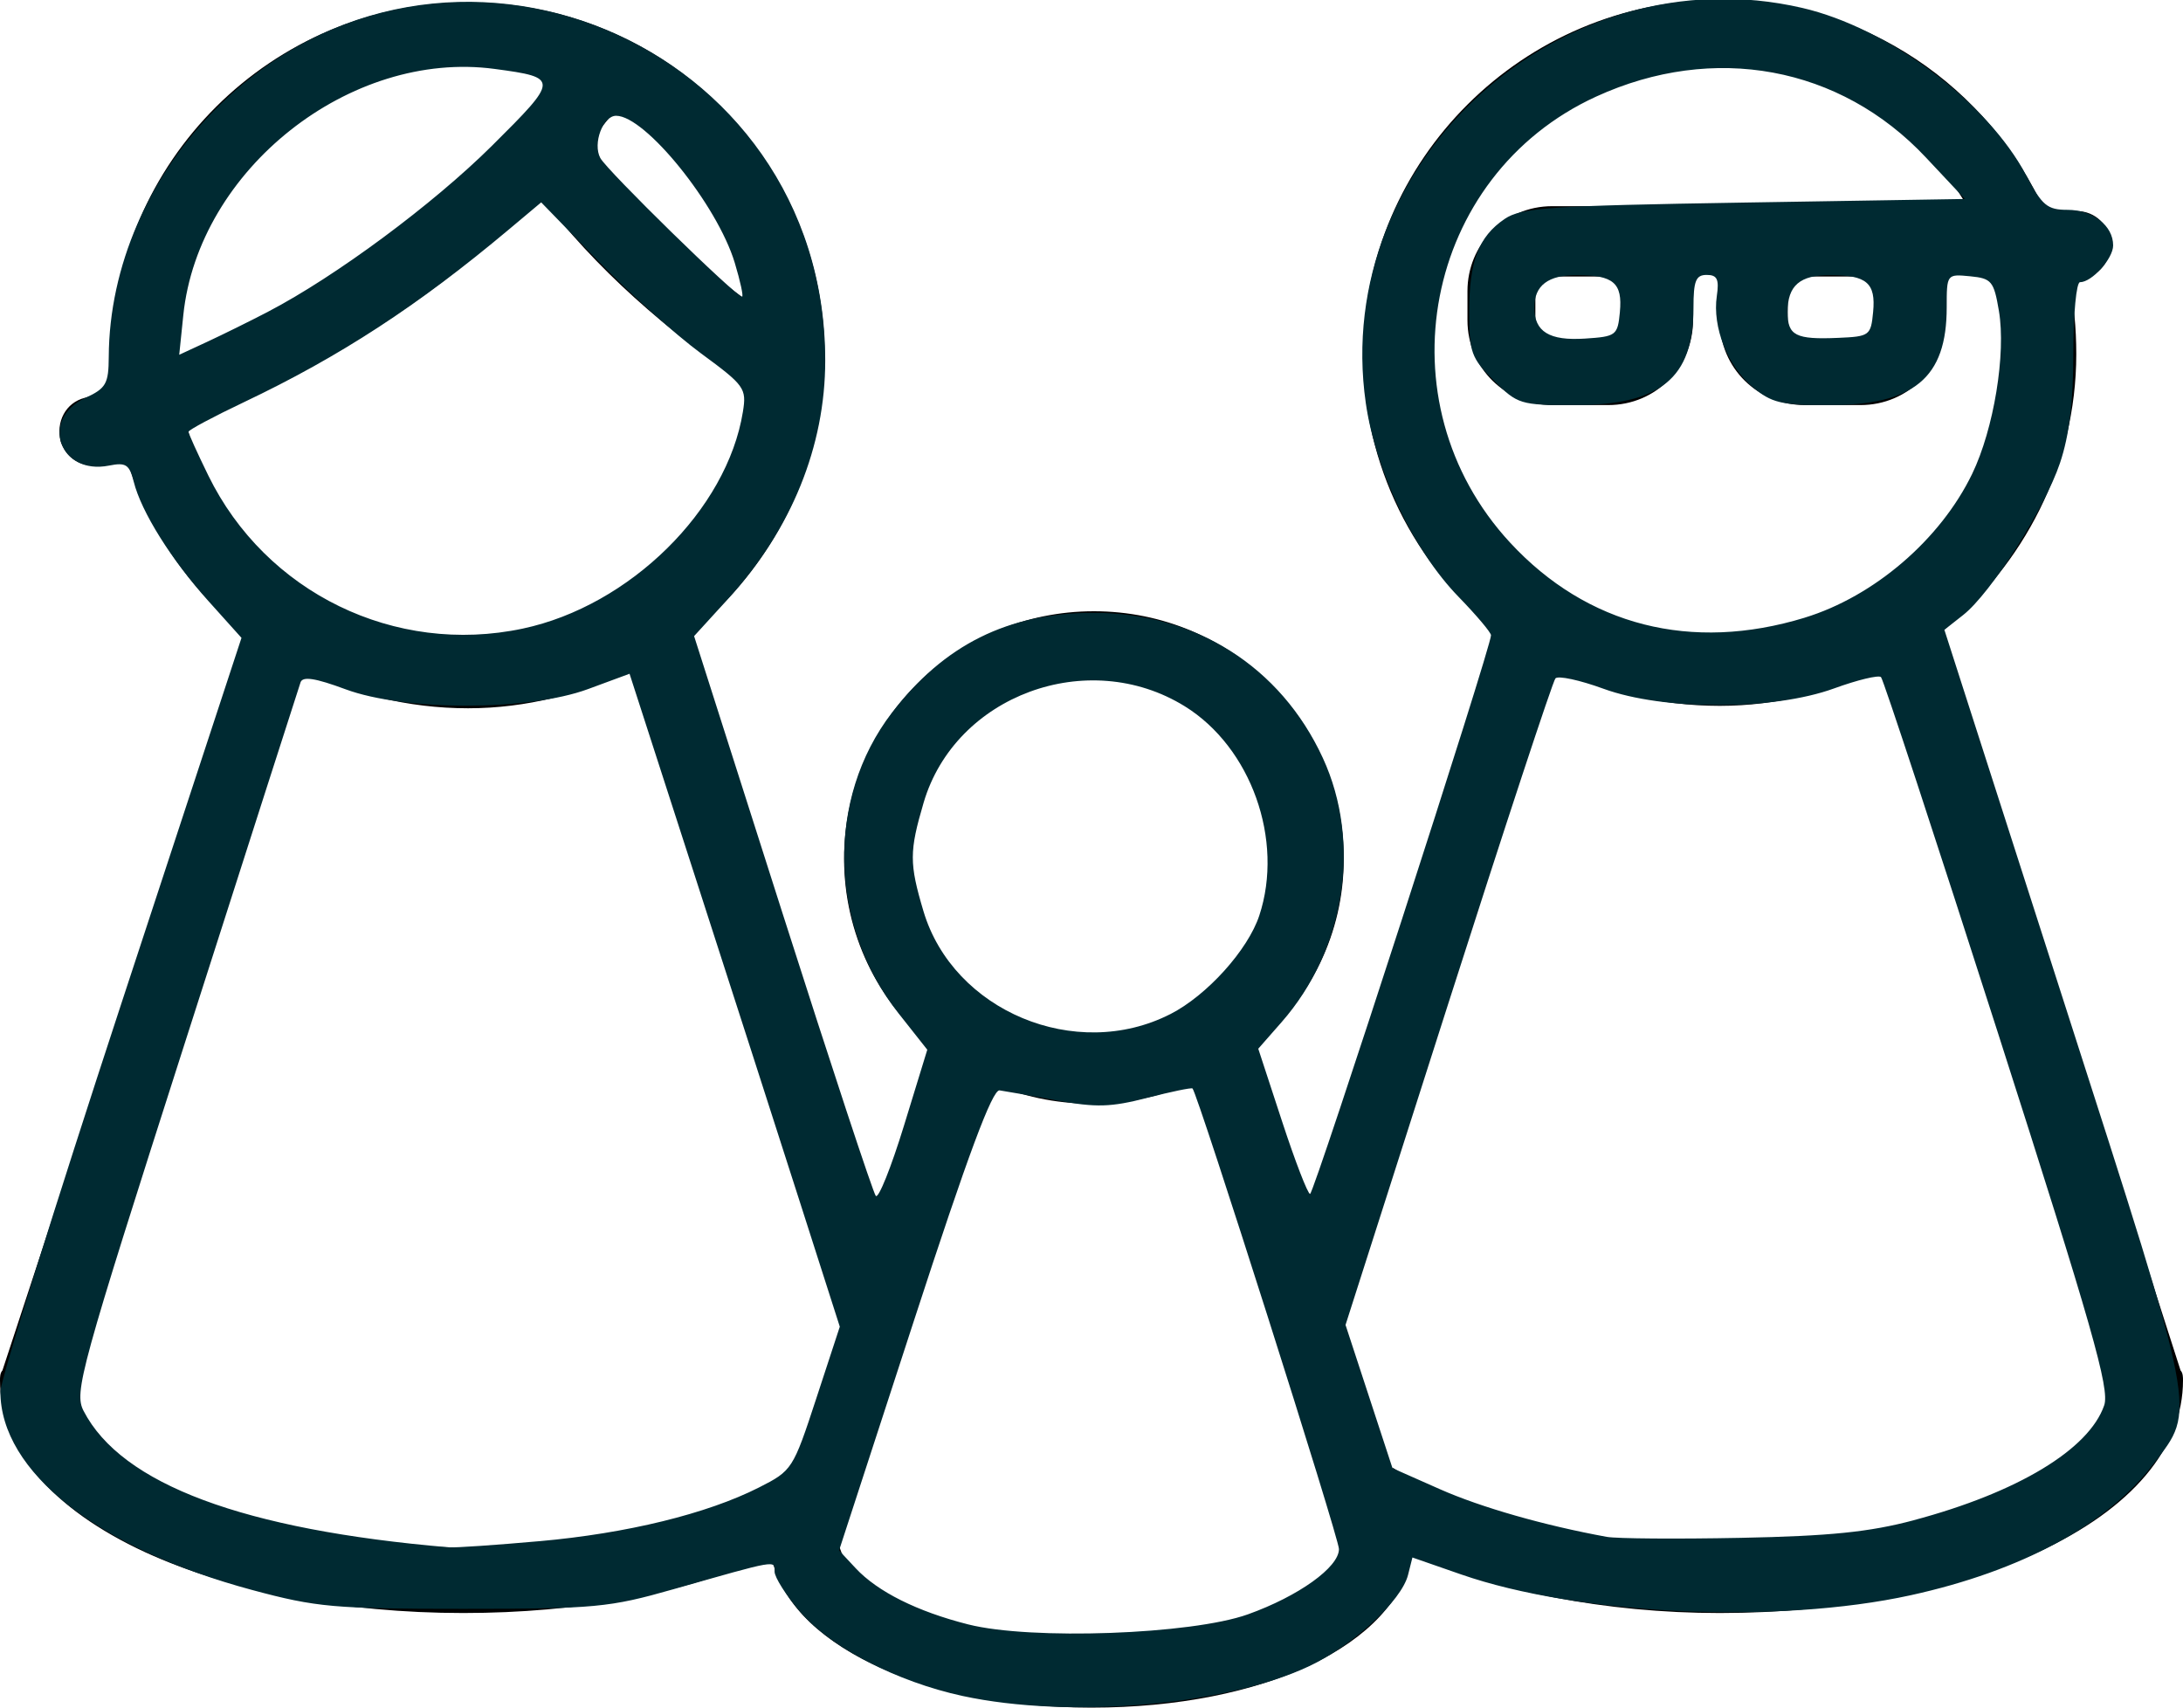 <?xml version="1.0" encoding="UTF-8" standalone="no"?>
<svg
   xmlns:dc="http://purl.org/dc/elements/1.1/"
   xmlns:cc="http://creativecommons.org/ns#"
   xmlns:rdf="http://www.w3.org/1999/02/22-rdf-syntax-ns#"
   xmlns:svg="http://www.w3.org/2000/svg"
   xmlns="http://www.w3.org/2000/svg"
   xmlns:sodipodi="http://sodipodi.sourceforge.net/DTD/sodipodi-0.dtd"
   xmlns:inkscape="http://www.inkscape.org/namespaces/inkscape"
   height="70.4"
   width="90"
   id="svg2"
   xml:space="preserve"
   enable-background="new 0 0 100 100"
   viewBox="0 0 90 70.4"
   y="0px"
   x="0px"
   version="1.1"
   inkscape:version="0.91 r13725"
   sodipodi:docname="pawn-family.svg"><sodipodi:namedview
     pagecolor="#ffffff"
     bordercolor="#666666"
     borderopacity="1"
     objecttolerance="10"
     gridtolerance="10"
     guidetolerance="10"
     inkscape:pageopacity="0"
     inkscape:pageshadow="2"
     inkscape:window-width="1039"
     inkscape:window-height="827"
     id="namedview4210"
     showgrid="false"
     inkscape:zoom="3.3522727"
     inkscape:cx="48.728814"
     inkscape:cy="23.267798"
     inkscape:window-x="0"
     inkscape:window-y="0"
     inkscape:window-maximized="0"
     inkscape:current-layer="svg2" /><defs
     id="defs58" /><g
     transform="translate(-5,-14.8)"
     style="display:none"
     id="g4"
     display="none"><path
       style="display:inline"
       id="path6"
       d="M 70.6,75.1 60,42.1 C 63.6,39.2 65.9,34.8 65.9,29.8 65.9,21.1 58.8,14 50,14 c -8.7,0 -15.9,7.1 -15.9,15.8 0,5 2.3,9.4 5.9,12.3 l -10.6,33 c 0,0.2 -0.1,0.3 -0.1,0.5 0,3 2.3,5.7 6.5,7.7 3.8,1.7 8.9,2.7 14.2,2.7 5.3,0 10.4,-1 14.2,-2.7 4.2,-1.9 6.5,-4.7 6.5,-7.7 -0.1,-0.2 -0.1,-0.4 -0.1,-0.5 z M 37.2,29.8 c 0,-7 5.7,-12.7 12.8,-12.7 7.1,0 12.8,5.7 12.8,12.7 0,7 -5.7,12.7 -12.8,12.7 -7.1,0 -12.8,-5.7 -12.8,-12.7 z M 50,82.9 C 39.8,82.9 32.7,79.2 32.4,75.7 L 42.7,43.8 c 2.2,1.1 4.7,1.8 7.3,1.8 2.6,0 5.1,-0.6 7.3,-1.8 l 10.3,31.9 c -0.3,3.5 -7.4,7.2 -17.6,7.2 z"
       display="inline" /></g><g
     transform="translate(-5,-14.8)"
     style="display:none"
     id="g8"
     display="none"><path
       style="display:inline"
       id="path10"
       d="M 70.6,75.1 60,42.1 c 3.6,-2.9 5.9,-7.3 5.9,-12.3 0,-1.2 -0.1,-2.3 -0.4,-3.4 l 0.4,0 c 0.8,0 1.5,-0.7 1.5,-1.5 0,-0.8 -0.7,-1.5 -1.5,-1.5 l -1.4,0 C 62,17.9 56.5,14 50,14 c -8.7,0 -15.9,7.1 -15.9,15.8 0,5 2.3,9.4 5.9,12.3 l -10.6,33 c 0,0.2 -0.1,0.3 -0.1,0.5 0,3 2.3,5.7 6.5,7.7 3.8,1.7 8.9,2.7 14.2,2.7 5.3,0 10.4,-1 14.2,-2.7 4.2,-1.9 6.5,-4.7 6.5,-7.7 -0.1,-0.2 -0.1,-0.4 -0.1,-0.5 z m -13.5,-47.9 0,1.2 c 0,0.4 -0.4,0.8 -0.8,0.8 l -2.4,0 c -0.4,0 -0.8,-0.4 -0.8,-0.8 l 0,-1.2 c 0,-0.4 0.4,-0.8 0.8,-0.8 l 2.4,0 c 0.4,0.1 0.8,0.4 0.8,0.8 z m -11.3,0 0,1.2 c 0,0.4 -0.4,0.8 -0.8,0.8 l -2.4,0 c -0.4,0 -0.8,-0.4 -0.8,-0.8 l 0,-1.2 c 0,-0.4 0.4,-0.8 0.8,-0.8 l 2.1,0 0.3,0 c 0.4,0.1 0.8,0.4 0.8,0.8 z m -8.6,2.6 c 0,-7 5.7,-12.7 12.8,-12.7 4.7,0 8.8,2.5 11,6.3 l -4.8,0 -2.4,0 -8.8,0 -0.3,0 -2.1,0 c -2.1,0 -3.8,1.7 -3.8,3.8 l 0,1.2 c 0,2.1 1.7,3.8 3.8,3.8 l 2.4,0 c 2.1,0 3.8,-1.7 3.8,-3.8 l 0,-1.2 c 0,-0.3 0,-0.5 -0.1,-0.8 l 1.4,0 c 0,0.3 -0.1,0.6 -0.1,0.8 l 0,1.2 c 0,2.1 1.7,3.8 3.8,3.8 l 2.4,0 c 2.1,0 3.8,-1.7 3.8,-3.8 l 0,-1.2 c 0,-0.3 0,-0.5 -0.1,-0.8 l 2.3,0 c 0.3,1.1 0.5,2.2 0.5,3.4 0,7 -5.7,12.7 -12.8,12.7 -7,0 -12.7,-5.7 -12.7,-12.7 z M 50,82.9 C 39.8,82.9 32.7,79.2 32.4,75.7 L 42.7,43.8 c 2.2,1.1 4.7,1.8 7.3,1.8 2.6,0 5.1,-0.6 7.3,-1.8 l 10.3,31.9 c -0.3,3.5 -7.4,7.2 -17.6,7.2 z"
       display="inline" /></g><g
     transform="translate(-5,-14.8)"
     style="display:none"
     id="g12"
     display="none"><path
       style="display:inline"
       id="path14"
       d="M 70.6,75.1 60,42.1 C 63.6,39.2 65.9,34.8 65.9,29.8 65.9,21.1 58.8,14 50,14 c -8.7,0 -15.9,7.1 -15.9,15.8 0,0.5 0,0.9 0.1,1.3 -0.4,0.1 -0.8,0.3 -1.3,0.4 -0.8,0.2 -1.3,1.1 -1,1.9 0.2,0.7 0.8,1.1 1.5,1.1 0.1,0 0.3,0 0.4,-0.1 0.3,-0.1 0.6,-0.2 1,-0.3 0.9,3.1 2.8,5.9 5.3,7.9 L 29.5,75 c 0,0.2 -0.1,0.3 -0.1,0.5 0,3 2.3,5.7 6.5,7.7 3.7,1.8 8.8,2.8 14.1,2.8 5.3,0 10.4,-1 14.2,-2.7 4.2,-1.9 6.5,-4.7 6.5,-7.7 -0.1,-0.2 -0.1,-0.4 -0.1,-0.5 z m -8,-47.6 c -2.8,-2.1 -5.2,-4.4 -7.1,-6.9 0.4,-0.5 0.8,-1 1.2,-1.6 3.1,1.9 5.2,4.9 5.9,8.5 z m -25.4,2.3 c 0,-7 5.7,-12.7 12.8,-12.7 1.4,0 2.7,0.2 3.9,0.6 -2.7,3.6 -6.7,6.9 -11.7,9.8 -1.7,1 -3.3,1.8 -5,2.5 0,-0.1 0,-0.1 0,-0.2 z m 0.4,3.3 c 2.1,-0.8 4.1,-1.8 6.1,-3 3.8,-2.2 7,-4.6 9.7,-7.3 2.4,3.1 5.6,6 9.3,8.4 -0.7,6.4 -6.2,11.3 -12.7,11.3 -5.9,0 -10.9,-4 -12.4,-9.4 z M 50,82.9 C 39.8,82.9 32.7,79.2 32.4,75.7 L 42.7,43.8 c 2.2,1.1 4.7,1.8 7.3,1.8 2.6,0 5.1,-0.6 7.3,-1.8 l 10.3,31.9 c -0.3,3.5 -7.4,7.2 -17.6,7.2 z"
       display="inline" /></g><g
     transform="translate(-5,-14.8)"
     style="display:none"
     id="g16"
     display="none"><path
       style="display:inline"
       id="path18"
       d="m 91.4,70.4 -7,-21.7 c 2.4,-2 3.9,-5 3.9,-8.4 0,-6.1 -5,-11 -11.1,-11 -6.1,0 -11.1,4.9 -11.1,11 0,3.3 1.5,6.3 3.9,8.4 L 66,60.9 59.9,42.1 C 63.5,39.2 65.8,34.8 65.8,29.8 65.9,21.1 58.8,14 50,14 c -8.7,0 -15.9,7.1 -15.9,15.8 0,5 2.3,9.4 5.9,12.3 L 34,60.9 30.1,48.7 c 2.4,-2 3.9,-5 3.9,-8.4 0,-6.1 -5,-11 -11.1,-11 -6.1,0 -11.1,4.9 -11.1,11 0,3.3 1.5,6.3 3.9,8.4 l -7,21.7 c 0,0.2 -0.1,0.3 -0.1,0.5 0,4.3 6.1,7.5 14.3,7.5 2.4,0 4.8,-0.3 6.8,-0.9 0.8,2.2 2.9,4.2 6.2,5.8 3.7,1.7 8.8,2.7 14.1,2.7 5.3,0 10.4,-1 14.2,-2.7 3.3,-1.5 5.4,-3.5 6.2,-5.8 2.1,0.6 4.4,0.9 6.8,0.9 8.1,0 14.3,-3.2 14.3,-7.5 -0.1,-0.2 -0.1,-0.4 -0.1,-0.5 z m -22.3,-30 c 0,-4.4 3.6,-8 8,-8 4.4,0 8,3.6 8,8 0,4.4 -3.6,8 -8,8 -4.4,0 -8,-3.6 -8,-8 z M 37.2,29.8 c 0,-7 5.7,-12.7 12.8,-12.7 7.1,0 12.8,5.7 12.8,12.7 0,7 -5.7,12.7 -12.8,12.7 -7.1,0 -12.8,-5.7 -12.8,-12.7 z M 14.8,40.4 c 0,-4.4 3.6,-8 8,-8 4.4,0 8,3.6 8,8 0,4.4 -3.6,8 -8,8 -4.4,-0.1 -8,-3.6 -8,-8 z M 11.6,71 18.2,50.4 c 1.4,0.6 2.9,1 4.6,1 1.6,0 3.2,-0.4 4.5,-1 l 5,15.5 -2.7,8.3 c -2,0.7 -4.4,1 -6.9,1 C 16.1,75.3 11.9,72.9 11.6,71 Z M 50,82.9 C 39.8,82.9 32.7,79.2 32.4,75.7 L 42.7,43.8 c 2.2,1.1 4.7,1.8 7.3,1.8 2.6,0 5.1,-0.6 7.3,-1.8 l 10.3,31.9 c -0.3,3.5 -7.4,7.2 -17.6,7.2 z m 27.2,-7.6 c -2.5,0 -4.9,-0.4 -6.9,-1 l -2.7,-8.3 5,-15.5 c 1.4,0.6 2.9,1 4.6,1 1.6,0 3.2,-0.4 4.5,-1 L 88.4,71 c -0.3,1.9 -4.5,4.3 -11.2,4.3 z"
       display="inline" /></g><g
     transform="translate(-5,-14.8)"
     style="display:none"
     id="g20"
     display="none"><path
       style="display:inline"
       id="path22"
       d="m 82.6,58.2 0.8,0 c 0.7,0 1.2,-0.5 1.2,-1.2 l 0,-4.1 c 0,-0.7 -0.5,-1.2 -1.2,-1.2 l -0.8,0 c -0.1,0 -0.3,0 -0.4,0.1 -0.4,-3.1 -3.1,-5.5 -6.4,-5.5 -1.8,0 -3.4,0.7 -4.6,1.9 l -0.8,-2.3 c 2.4,-2 3.9,-5 3.9,-8.4 0,-6.1 -5,-11 -11.1,-11 -6.1,0 -11.1,4.9 -11.1,11 0,3.3 1.5,6.3 3.9,8.4 L 52.1,58 46,39.2 c 3.6,-2.9 5.9,-7.3 5.9,-12.3 0,-8.7 -7.1,-15.8 -15.9,-15.8 -8.7,0 -15.9,7.1 -15.9,15.8 0,5 2.3,9.4 5.9,12.3 l -10.6,33 c 0,0.2 -0.1,0.3 -0.1,0.5 0,3 2.3,5.7 6.5,7.7 1.4,0.7 3,1.2 4.7,1.6 l 0,5.5 c 0,0.8 0.7,1.5 1.5,1.5 0.8,0 1.5,-0.7 1.5,-1.5 l 0,-4.8 c 2,0.3 4.2,0.5 6.4,0.5 5.3,0 10.4,-1 14.2,-2.7 3.3,-1.5 5.4,-3.5 6.2,-5.8 2.1,0.6 4.4,0.9 6.8,0.9 1.3,0 2.5,-0.1 3.7,-0.2 l 0,0.1 c 0,0.7 0.5,1.2 1.2,1.2 l 1,0 c 0.1,0 0.3,0 0.4,-0.1 0.4,3.1 3.1,5.5 6.4,5.5 3.2,0 5.9,-2.4 6.4,-5.5 0.1,0 0.3,0.1 0.4,0.1 l 0.8,0 c 0.7,0 1.2,-0.5 1.2,-1.2 l 0,-4.1 c 0,-0.7 -0.5,-1.2 -1.2,-1.2 l -0.8,0 c -0.1,0 -0.2,0 -0.3,0.1 l 0,-12.1 c 0,0 0.1,0 0.3,0 z m -10.2,-1.7 6.8,0 0,15.1 -6.8,0 0,-15.1 z m 3.4,-7.2 c 1.9,0 3.4,1.5 3.4,3.4 l 0,0.7 -6.8,0 0,-0.7 c 0,-1.9 1.5,-3.4 3.4,-3.4 z M 55.2,37.4 c 0,-4.4 3.6,-8 8,-8 4.4,0 8,3.6 8,8 0,4.4 -3.6,8 -8,8 -4.4,0 -8,-3.6 -8,-8 z m -32,-10.5 c 0,-7 5.7,-12.7 12.8,-12.7 7.1,0 12.8,5.7 12.8,12.7 0,7 -5.7,12.7 -12.8,12.7 -7,0 -12.8,-5.7 -12.8,-12.7 z M 36,80 c -2.3,0 -4.4,-0.2 -6.4,-0.5 l 0,-17.9 c 0,-2.9 2.4,-5.2 5.2,-5.2 2.9,0 5.2,2.4 5.2,5.2 0,0.8 0.7,1.5 1.5,1.5 0.8,0 1.5,-0.7 1.5,-1.5 0,-4.6 -3.7,-8.3 -8.3,-8.3 -4.6,0 -8.3,3.7 -8.3,8.3 l 0,17.2 C 21.5,77.4 18.5,75.1 18.3,72.9 L 28.6,41 c 2.2,1.1 4.7,1.8 7.3,1.8 2.6,0 5.1,-0.6 7.3,-1.8 l 7.2,22.3 c 0,0.2 0.1,0.3 0.2,0.5 l 2.9,9.1 C 53.3,76.2 46.2,80 36,80 Z M 68.1,69.9 c -0.7,0 -1.2,0.5 -1.2,1.2 l 0,1 c -0.1,0 -0.2,0 -0.3,0 -1.1,0.2 -2.2,0.2 -3.4,0.2 -2.5,0 -4.9,-0.4 -6.9,-1 l -2.6,-8.3 5,-15.5 c 1.4,0.6 2.9,1 4.6,1 1.6,0 3.2,-0.4 4.5,-1 l 1.4,4.2 c -0.1,0 -0.1,0 -0.2,0 l -0.8,0 c -0.7,0 -1.2,0.5 -1.2,1.2 l 0,4.1 c 0,0.7 0.5,1.2 1.2,1.2 l 0.8,0 c 0.1,0 0.2,0 0.3,-0.1 l 0,11.8 c -0.1,0 -0.2,-0.1 -0.3,-0.1 l -0.9,0 z m 7.7,8.9 c -1.9,0 -3.4,-1.5 -3.4,-3.4 l 0,-0.7 6.8,0 0,0.7 c 0,1.9 -1.6,3.4 -3.4,3.4 z"
       display="inline" /></g><g
     transform="translate(-5,-14.8)"
     style="display:none"
     id="g24"
     display="none"><g
       style="display:inline"
       id="g26"
       display="inline"><path
         id="path28"
         d="m 71.5,44 -6.1,-3.5 c 0,-1 -0.6,-1.8 -1.3,-2.3 l 0,-9.2 c 0,-0.8 -0.7,-1.5 -1.5,-1.5 -0.8,0 -1.5,0.7 -1.5,1.5 l 0,9.2 c -0.8,0.5 -1.3,1.4 -1.3,2.4 0,1.6 1.3,2.9 2.9,2.9 0.5,0 0.9,-0.1 1.3,-0.3 l 6.1,3.5 c 0.2,0.1 0.5,0.2 0.8,0.2 0.5,0 1,-0.3 1.3,-0.8 0.3,-0.7 0.1,-1.6 -0.7,-2.1 z" /><path
         id="path30"
         d="m 62.6,21.9 c -3,0 -5.9,0.7 -8.5,2 C 51.7,18.1 46,14 39.3,14 c -8.7,0 -15.9,7.1 -15.9,15.8 0,5 2.3,9.4 5.9,12.3 l -10.6,33 c 0,0.2 -0.1,0.3 -0.1,0.5 0,3 2.3,5.7 6.5,7.7 C 29,85 34,86 39.3,86 c 5.3,0 10.4,-1 14.2,-2.7 4.2,-1.9 6.5,-4.7 6.5,-7.7 0,-0.2 0,-0.3 -0.1,-0.5 L 54.2,57.4 c 2.6,1.3 5.4,2 8.3,2 C 72.8,59.4 81.2,51 81.2,40.7 81.3,30.3 72.9,21.9 62.6,21.9 Z m -36.1,7.9 c 0,-7 5.7,-12.7 12.8,-12.7 5.9,0 10.8,4 12.3,9.3 0,0.1 0,0.2 0.1,0.3 0.2,1 0.4,2 0.4,3.1 0,7 -5.7,12.7 -12.8,12.7 -7,0 -12.8,-5.7 -12.8,-12.7 z M 39.3,82.9 C 29.1,82.9 22,79.2 21.7,75.7 L 32,43.8 c 2.2,1.1 4.7,1.8 7.3,1.8 2.6,0 5.1,-0.6 7.3,-1.8 l 3.3,10.3 c 0,0.1 0,0.2 0.1,0.3 l 6.9,21.4 c -0.3,3.4 -7.4,7.1 -17.6,7.1 z M 62.6,56.3 c -3.6,0 -7,-1.2 -9.8,-3.4 L 49.3,42.1 c 3.6,-2.9 5.9,-7.3 5.9,-12.3 0,-1 -0.1,-2 -0.3,-2.9 2.3,-1.3 4.9,-2 7.6,-2 8.6,0 15.7,7 15.7,15.7 0,8.7 -7,15.7 -15.6,15.7 z" /></g></g><g
     transform="translate(-5,-14.8)"
     style="display:none"
     id="g32"
     display="none"><path
       style="display:inline"
       id="path34"
       d="M 70.6,78.2 59.9,45 c 3.6,-2.9 5.9,-7.3 5.9,-12.3 0,-2.4 -0.6,-4.8 -1.6,-6.9 0,-0.1 0.1,-0.3 0.1,-0.4 l 0,-12.8 C 64.3,12 64,11.5 63.5,11.2 63,10.9 62.4,11 61.9,11.3 c -0.4,0.3 -1.8,0.9 -2.6,1.3 -0.6,0.2 -0.9,0.8 -0.9,1.4 0,2.3 -0.9,3.9 -2.2,3.9 -1.5,0 -2.2,-0.8 -2.2,-2.5 0,-0.4 -0.2,-0.8 -0.5,-1.1 -0.3,-0.3 -0.7,-0.4 -1.1,-0.4 -1.5,0.1 -3,0.1 -4.6,0 -0.4,0 -0.8,0.1 -1.1,0.4 -0.3,0.3 -0.5,0.7 -0.5,1.1 0,1.8 -0.7,2.5 -2.2,2.5 -1.3,0 -2.2,-1.7 -2.2,-3.9 0,-0.6 -0.4,-1.2 -0.9,-1.4 -0.8,-0.4 -2.2,-1 -2.6,-1.3 -0.5,-0.3 -1.1,-0.4 -1.6,-0.1 -0.5,0.3 -0.8,0.8 -0.8,1.4 l 0,12.8 c 0,0.2 0,0.3 0.1,0.5 -1,2.1 -1.6,4.5 -1.6,6.8 0,5 2.3,9.4 5.9,12.3 L 29.4,78.2 c -0.1,3.1 2.2,5.9 6.5,7.9 3.8,1.8 8.8,2.7 14.2,2.7 5.3,0 10.4,-1 14.2,-2.7 4.2,-1.9 6.5,-4.8 6.3,-7.9 z M 38.7,15.9 c 0.2,1.2 0.6,2.2 1.2,3.1 1,1.3 2.4,2.1 3.9,2.1 2.7,0 4.6,-1.5 5.1,-4 0.7,0 1.3,0 2,0 0.5,2.5 2.4,4 5.1,4 1.5,0 2.9,-0.7 3.9,-2.1 0.6,-0.9 1,-1.9 1.2,-3.1 l 0,8.7 c -2.9,1.8 -7.7,2.6 -11.3,2.6 -4.9,0 -9,-1.2 -11.3,-2.6 l 0,-8.7 z m -1.5,16.9 c 0,-1.7 0.3,-3.4 1,-4.9 2.6,1.3 6.7,2.5 11.8,2.5 5.1,0 9.2,-1.2 11.8,-2.5 0.7,1.6 1,3.2 1,4.9 0,7 -5.7,12.7 -12.8,12.7 -7.1,0 -12.8,-5.7 -12.8,-12.7 z M 50,85.8 C 39.9,85.8 32.7,82.1 32.4,78.6 L 42.7,46.7 c 2.2,1.1 4.7,1.8 7.3,1.8 2.6,0 5.1,-0.6 7.3,-1.8 l 10.3,31.9 c -0.3,3.5 -7.5,7.2 -17.6,7.2 z"
       display="inline" /></g><g
     transform="translate(-5,-14.8)"
     style="display:none"
     id="g36"
     display="none"><path
       style="display:inline"
       id="path38"
       d="M 70.6,72.1 60,39.1 C 63.6,36.2 65.9,31.8 65.9,26.8 65.9,18.1 58.8,11 50,11 c -8.7,0 -15.9,7.1 -15.9,15.8 0,5 2.3,9.4 5.9,12.3 l -10.6,33 c 0,0.2 -0.1,0.3 -0.1,0.5 0,3 2.3,5.7 6.5,7.7 1.4,0.7 3,1.2 4.7,1.6 l 0,5.5 c 0,0.8 0.7,1.5 1.5,1.5 0.8,0 1.5,-0.7 1.5,-1.5 l 0,-4.8 c 2,0.3 4.2,0.5 6.4,0.5 5.3,0 10.4,-1 14.2,-2.7 4.2,-1.9 6.5,-4.7 6.5,-7.7 0,-0.3 0,-0.4 0,-0.6 z M 37.2,26.9 c 0,-7 5.7,-12.7 12.8,-12.7 7.1,0 12.8,5.7 12.8,12.7 0,7 -5.7,12.7 -12.8,12.7 -7.1,0 -12.8,-5.7 -12.8,-12.7 z M 50,80 c -2.3,0 -4.4,-0.2 -6.4,-0.5 l 0,-17.9 c 0,-2.9 2.4,-5.2 5.2,-5.2 2.9,0 5.2,2.4 5.2,5.2 0,0.8 0.7,1.5 1.5,1.5 0.8,0 1.5,-0.7 1.5,-1.5 0,-4.6 -3.7,-8.3 -8.3,-8.3 -4.6,0 -8.3,3.7 -8.3,8.3 l 0,17.2 C 35.5,77.4 32.5,75.1 32.3,72.9 L 42.6,41 c 2.2,1.1 4.7,1.8 7.3,1.8 2.6,0 5.1,-0.6 7.3,-1.8 L 67.5,72.9 C 67.3,76.2 60.2,80 50,80 Z"
       display="inline" /></g><g
     transform="translate(-5,-14.8)"
     style="display:none"
     id="g40"
     display="none"><path
       style="display:inline"
       id="path42"
       d="m 65.7,54.1 0.8,0 c 0.7,0 1.2,-0.5 1.2,-1.2 l 0,-4.1 c 0,-0.7 -0.5,-1.2 -1.2,-1.2 l -0.8,0 c -0.1,0 -0.3,0 -0.4,0.1 -0.4,-3.1 -3.1,-5.5 -6.4,-5.5 -1.8,0 -3.4,0.7 -4.6,1.9 l -0.8,-2.3 c 2.4,-2 3.9,-5 3.9,-8.3 0,-6.1 -5,-11 -11,-11 -6,0 -11,4.9 -11,11 0,3.3 1.5,6.3 3.9,8.3 l -7,21.6 c 0,0.2 -0.1,0.3 -0.1,0.5 0,4.2 6.1,7.4 14.2,7.4 1.3,0 2.5,-0.1 3.7,-0.2 l 0,-0.1 c 0,0.7 0.5,1.2 1.2,1.2 l 0.8,0 c 0.1,0 0.3,0 0.4,-0.1 0.4,3.1 3.1,5.5 6.4,5.5 3.2,0 5.9,-2.4 6.4,-5.5 0.1,0 0.3,0.1 0.4,0.1 l 0.8,0 c 0.7,0 1.2,-0.5 1.2,-1.2 l 0,-4.1 c 0,-0.7 -0.5,-1.2 -1.2,-1.2 l -0.8,0 c -0.1,0 -0.2,0 -0.3,0.1 l 0,-11.8 c 0.1,0 0.2,0.1 0.3,0.1 z m -10.1,-1.8 6.8,0 0,15.1 -6.8,0 0,-15.1 z M 59,45.2 c 1.9,0 3.4,1.5 3.4,3.4 l 0,0.7 -6.8,0 0,-0.7 c 0,-1.9 1.5,-3.4 3.4,-3.4 z M 38.5,33.4 c 0,-4.4 3.6,-7.9 8,-7.9 4.4,0 8,3.6 8,7.9 0,4.4 -3.6,7.9 -8,7.9 -4.4,0 -8,-3.6 -8,-7.9 z m 12.8,32.3 c -0.7,0 -1.2,0.5 -1.2,1.2 l 0,1 c -0.1,0 -0.1,0 -0.2,0 -1.1,0.2 -2.3,0.2 -3.5,0.2 -6.7,0 -10.9,-2.4 -11.2,-4.2 l 6.6,-20.6 c 1.4,0.6 2.9,1 4.5,1 1.6,0 3.1,-0.3 4.5,-1 l 1.4,4.2 c -0.1,0 -0.1,0 -0.2,0 l -0.8,0 C 50.5,47.5 50,48 50,48.7 l 0,4.1 c 0,0.7 0.5,1.2 1.2,1.2 l 0.8,0 c 0.1,0 0.2,0 0.3,-0.1 l 0,11.7 c -0.1,0 -0.2,-0.1 -0.3,-0.1 l -0.7,0 z m 7.7,8.9 c -1.9,0 -3.4,-1.5 -3.4,-3.4 l 0,-0.7 6.8,0 0,0.7 c -0.1,1.9 -1.6,3.4 -3.4,3.4 z"
       display="inline" /></g><g
     transform="translate(-5,-14.8)"
     id="g44"><path
       id="path46"
       d="M 94.9,71.3 85.1,40.8 c 3.3,-2.7 5.5,-6.8 5.5,-11.4 0,-1.1 -0.1,-2.1 -0.3,-3.1 l 0.3,0 c 0.8,0 1.4,-0.6 1.4,-1.4 0,-0.8 -0.6,-1.4 -1.4,-1.4 l -1.3,0 C 87,18.4 81.9,14.8 75.9,14.8 c -8.1,0 -14.7,6.6 -14.7,14.6 0,4.6 2.1,8.7 5.5,11.4 l -7.7,24 0.3,0.9 -2.5,-7.8 C 59,56 60.4,53.3 60.4,50.2 60.4,44.6 55.8,40 50.1,40 c -5.7,0 -10.3,4.6 -10.3,10.2 0,3.1 1.4,5.9 3.6,7.7 L 37.8,75.4 C 35,77.2 30.2,78.6 24.3,78.6 14.9,78.6 8.3,75.1 8,72 l 9.5,-29.6 c 2,1 4.3,1.6 6.8,1.6 2.4,0 4.7,-0.6 6.7,-1.6 l 8.7,27.1 1.5,-4.6 -7.7,-24 C 36.8,38.2 39,34.1 39,29.5 39,21.4 32.4,14.9 24.3,14.9 c -8.1,0 -14.7,6.6 -14.7,14.6 0,0.4 0,0.8 0.1,1.3 -0.4,0.1 -0.8,0.3 -1.2,0.4 -0.8,0.2 -1.2,1 -1,1.8 0.2,0.6 0.7,1 1.4,1 0.1,0 0.3,0 0.4,-0.1 0.3,-0.1 0.6,-0.2 0.9,-0.3 0.8,2.9 2.6,5.5 4.9,7.3 L 5.1,71.3 C 5,71.4 5,71.6 5,71.7 c 0,2.8 2.1,5.3 6,7.1 3.5,1.6 8.2,2.5 13.1,2.5 4.7,0 9.2,-0.8 12.7,-2.4 0,0 0,0 0,0 0.6,3.6 6.1,6.3 13.2,6.3 7.1,0 12.6,-2.6 13.2,-6.3 0,0 0,0 0,0 3.5,1.5 8,2.4 12.7,2.4 4.9,0 9.6,-0.9 13.1,-2.5 3.9,-1.8 6,-4.3 6,-7.1 0,-0.1 0,-0.3 -0.1,-0.4 z m -64.5,-52 c 2.8,1.7 4.8,4.6 5.4,7.9 -2.6,-1.9 -4.8,-4.1 -6.6,-6.4 0.4,-0.5 0.8,-1 1.2,-1.5 z m -18.1,10 c 0,-6.5 5.3,-11.8 11.9,-11.8 1.3,0 2.5,0.2 3.6,0.6 -2.5,3.4 -6.2,6.4 -10.8,9.1 -1.5,0.9 -3.1,1.7 -4.7,2.3 0,0 0,-0.1 0,-0.2 z m 0.4,3.1 c 1.9,-0.8 3.8,-1.7 5.7,-2.8 3.5,-2 6.5,-4.3 8.9,-6.7 2.2,2.9 5.2,5.6 8.6,7.8 -0.7,5.8 -5.7,10.4 -11.8,10.4 -5.4,0 -10,-3.7 -11.4,-8.7 z m 24.1,46 c 0,0.1 0,0.2 0,0.3 0,-0.1 0,-0.2 0,-0.3 z M 64,29.3 c 0,-6.5 5.3,-11.8 11.9,-11.8 4.4,0 8.2,2.3 10.2,5.8 l -4.4,0 -2.3,0 -8.2,0 -0.3,0 -1.9,0 c -2,0 -3.5,1.6 -3.5,3.5 l 0,1.2 c 0,2 1.6,3.5 3.5,3.5 l 2.3,0 c 2,0 3.5,-1.6 3.5,-3.5 l 0,-1.2 c 0,-0.2 0,-0.5 -0.1,-0.7 l 1.3,0 c 0,0.2 -0.1,0.5 -0.1,0.7 l 0,1.2 c 0,2 1.6,3.5 3.5,3.5 l 2.3,0 c 2,0 3.5,-1.6 3.5,-3.5 l 0,-1.2 c 0,-0.2 0,-0.5 -0.1,-0.7 l 2.1,0 c 0.3,1 0.4,2 0.4,3.1 C 87.6,35.7 82.3,41 75.7,41 69.3,41.1 64,35.8 64,29.3 Z m 18.4,-2.4 0,1.2 c 0,0.4 -0.3,0.7 -0.7,0.7 l -2.3,0 c -0.4,0 -0.7,-0.3 -0.7,-0.7 l 0,-1.2 c 0,-0.4 0.3,-0.7 0.7,-0.7 l 2.3,0 c 0.4,0 0.7,0.4 0.7,0.7 z m -10.4,0 0,1.2 c 0,0.4 -0.3,0.7 -0.7,0.7 l -2.3,0 c -0.4,0 -0.7,-0.3 -0.7,-0.7 l 0,-1.2 c 0,-0.4 0.3,-0.7 0.7,-0.7 l 1.9,0 0.3,0 c 0.4,0 0.8,0.4 0.8,0.7 z M 42.6,50.1 c 0,-4.1 3.3,-7.4 7.4,-7.4 4.1,0 7.4,3.3 7.4,7.4 0,4.1 -3.3,7.4 -7.4,7.4 -4.1,0 -7.4,-3.3 -7.4,-7.4 z M 50,82.4 c -6.2,0 -10.1,-2.2 -10.4,-3.9 l 6.2,-19.1 c 1.3,0.6 2.7,0.9 4.2,0.9 1.5,0 2.9,-0.3 4.2,-0.9 l 6.2,19.1 c -0.3,1.7 -4.2,3.9 -10.4,3.9 z m 13.2,-3.7 c 0,-0.1 0,-0.2 0,-0.3 0,0.1 0,0.2 0,0.3 z M 75.9,78.5 C 70,78.5 65.2,77.1 62.4,75.3 l 0.8,2.6 -2.8,-8.5 8.7,-27.1 c 2,1 4.3,1.6 6.8,1.6 2.4,0 4.7,-0.6 6.7,-1.6 l 9.5,29.6 c -0.2,3.2 -6.8,6.6 -16.2,6.6 z" /></g><g
     transform="translate(-5,-14.8)"
     style="display:none"
     id="g48"
     display="none"><path
       style="display:inline"
       id="path50"
       d="M 87.2,73.3 77.3,42.6 c 3.4,-2.7 5.5,-6.8 5.5,-11.4 0,-1.1 -0.1,-2.1 -0.3,-3.1 l 0.3,0 c 0.8,0 1.4,-0.6 1.4,-1.4 0,-0.8 -0.6,-1.4 -1.4,-1.4 l -1.3,0 C 79.2,20.2 74,16.6 68,16.6 c -8.1,0 -14.8,6.6 -14.8,14.7 0,4.6 2.2,8.7 5.5,11.4 L 50,69.7 41.3,42.6 c 3.4,-2.7 5.5,-6.8 5.5,-11.4 0,-8.1 -6.6,-14.7 -14.8,-14.7 -8.1,0 -14.8,6.6 -14.8,14.7 0,0.4 0,0.8 0.1,1.3 -0.4,0.1 -0.8,0.3 -1.2,0.4 -0.8,0.2 -1.2,1 -1,1.8 0.2,0.6 0.8,1 1.4,1 0.1,0 0.3,0 0.4,-0.1 0.3,-0.1 0.6,-0.2 0.9,-0.3 0.9,2.9 2.6,5.5 4.9,7.4 l -9.9,30.7 c 0,0.1 -0.1,0.3 -0.1,0.4 0,2.8 2.1,5.3 6,7.2 3.5,1.7 8.2,2.6 13.2,2.6 5,0 9.6,-0.9 13.2,-2.6 2.2,-1 3.8,-2.2 4.8,-3.6 1,1.4 2.6,2.6 4.8,3.6 3.5,1.7 8.2,2.6 13.2,2.6 5,0 9.6,-0.9 13.2,-2.6 3.9,-1.8 6,-4.4 6,-7.2 0.1,-0.2 0.1,-0.3 0.1,-0.5 z M 56.1,31.2 c 0,-6.5 5.4,-11.8 11.9,-11.8 4.4,0 8.2,2.4 10.3,5.9 l -4.4,0 -2.3,0 -8.2,0 -0.4,0 -2,0 c -2,0 -3.6,1.6 -3.6,3.6 l 0,1.2 c 0,2 1.6,3.6 3.6,3.6 l 2.3,0 c 2,0 3.6,-1.6 3.6,-3.6 l 0,-1.2 c 0,-0.2 0,-0.5 -0.1,-0.7 l 1.3,0 c 0,0.2 -0.1,0.5 -0.1,0.7 l 0,1.2 c 0,2 1.6,3.6 3.6,3.6 l 2.3,0 c 2,0 3.6,-1.6 3.6,-3.6 l 0,-1.2 c 0,-0.2 0,-0.5 -0.1,-0.7 l 2.2,0 c 0.3,1 0.4,2 0.4,3.1 C 79.9,37.7 74.6,43 68,43 61.4,43 56.1,37.7 56.1,31.2 Z m 18.5,-2.4 0,1.2 c 0,0.4 -0.3,0.7 -0.7,0.7 l -2.3,0 c -0.4,0 -0.7,-0.3 -0.7,-0.7 l 0,-1.2 c 0,-0.4 0.3,-0.7 0.7,-0.7 l 2.3,0 c 0.3,0 0.7,0.3 0.7,0.7 z m -10.5,0 0,1.2 c 0,0.4 -0.3,0.7 -0.7,0.7 l -2.3,0 c -0.4,0 -0.7,-0.3 -0.7,-0.7 l 0,-1.2 c 0,-0.4 0.3,-0.7 0.7,-0.7 l 2,0 0.3,0 c 0.3,0 0.7,0.3 0.7,0.7 z M 38.3,21.1 c 2.8,1.7 4.8,4.6 5.5,7.9 -2.6,-1.9 -4.9,-4.1 -6.6,-6.5 0.3,-0.4 0.7,-0.9 1.1,-1.4 z M 20.1,31.2 c 0,-6.5 5.4,-11.8 11.9,-11.8 1.3,0 2.5,0.2 3.6,0.6 -2.6,3.4 -6.2,6.5 -10.9,9.1 -1.5,0.9 -3.1,1.7 -4.7,2.3 0.1,-0.1 0.1,-0.1 0.1,-0.2 z m 0.4,3.1 c 1.9,-0.8 3.8,-1.7 5.7,-2.8 3.5,-2 6.6,-4.3 9,-6.8 2.2,2.9 5.2,5.6 8.7,7.9 C 43.1,38.5 38.1,43 32,43 26.5,43 21.9,39.3 20.5,34.3 Z M 32,80.6 c -9.5,0 -16.1,-3.5 -16.4,-6.7 l 9.6,-29.7 c 2,1.1 4.3,1.6 6.8,1.6 2.4,0 4.7,-0.6 6.8,-1.6 L 48.4,74 c -0.3,3.2 -6.9,6.6 -16.4,6.6 z m 36,0 c -9.5,0 -16.1,-3.5 -16.4,-6.7 l 9.6,-29.7 c 2,1.1 4.3,1.6 6.8,1.6 2.4,0 4.7,-0.6 6.8,-1.6 L 84.4,74 c -0.3,3.2 -6.9,6.6 -16.4,6.6 z"
       display="inline" /></g><path
     style="opacity:1;fill:#002a32;fill-opacity:1;stroke:none;stroke-width:4;stroke-linecap:round;stroke-linejoin:round;stroke-miterlimit:4;stroke-dasharray:none;stroke-opacity:0.46"
     d="m 39.69,69.921 c -2.719,-0.587 -5.441,-1.996 -6.699,-3.465 -0.581,-0.679 -1.057,-1.427 -1.057,-1.663 0,-0.477 0.148,-0.503 -4.176,0.728 -2.642,0.752 -3.228,0.807 -8.651,0.807 -5.329,5.97e-4 -6.059,-0.064 -8.707,-0.776 -6.363,-1.71 -10.384,-4.879 -10.384,-8.183 0,-0.451 2.237,-7.626 4.97,-15.946 L 9.956,26.297 8.593,24.78 C 7.061,23.076 5.825,21.103 5.514,19.862 5.335,19.15 5.191,19.056 4.494,19.195 2.453,19.603 1.636,17.279 3.514,16.407 4.374,16.008 4.478,15.824 4.484,14.706 4.503,10.995 6.123,7.263 8.938,4.448 18.254,-4.867 34.022,1.682 34.022,14.867 c 0,3.524 -1.396,6.963 -3.971,9.785 l -1.435,1.573 3.645,11.423 c 2.005,6.283 3.735,11.528 3.846,11.656 0.11,0.128 0.633,-1.175 1.162,-2.897 l 0.961,-3.13 -1.183,-1.497 c -2.88,-3.643 -2.997,-8.851 -0.278,-12.392 2.158,-2.811 4.782,-4.116 8.29,-4.124 4.216,-0.01 7.731,2.208 9.475,5.978 1.614,3.491 0.926,7.911 -1.697,10.898 l -0.962,1.096 0.981,2.993 c 0.539,1.646 1.059,2.993 1.155,2.993 0.162,0 7.471,-22.567 7.46,-23.033 -0.003,-0.117 -0.606,-0.831 -1.342,-1.588 -1.839,-1.892 -3.418,-5.191 -3.82,-7.98 -1.436,-9.97 8.066,-18.581 17.984,-16.297 3.55,0.818 7.649,3.883 9.247,6.913 0.65,1.234 0.866,1.414 1.694,1.414 1.049,0 1.886,0.651 1.886,1.467 0,0.544 -0.876,1.516 -1.366,1.516 -0.151,0 -0.275,1.309 -0.275,2.908 0,2.037 -0.165,3.4 -0.551,4.549 -0.634,1.887 -2.85,5.367 -3.99,6.263 l -0.776,0.611 4.983,15.511 c 5.502,17.126 5.396,16.576 3.643,18.874 C 86.88,62.854 83.343,64.766 78.768,65.768 73.294,66.968 65.06,66.586 60.238,64.909 l -2.007,-0.698 -0.18,0.716 c -0.268,1.068 -2.256,2.904 -4.076,3.764 -3.431,1.622 -9.895,2.178 -14.285,1.23 z m 11.755,-3.365 c 2.092,-0.749 3.757,-1.942 3.757,-2.692 0,-0.464 -5.823,-18.779 -6.037,-18.989 -0.043,-0.042 -0.884,0.132 -1.868,0.386 -1.497,0.387 -2.107,0.405 -3.729,0.107 -1.066,-0.196 -2.127,-0.382 -2.357,-0.415 -0.298,-0.042 -1.307,2.667 -3.518,9.454 l -3.1,9.513 0.684,0.733 c 0.904,0.969 2.538,1.785 4.64,2.317 2.588,0.655 9.206,0.417 11.528,-0.414 z m -29.206,-3.017 c 3.609,-0.321 6.909,-1.129 9.051,-2.214 1.369,-0.694 1.406,-0.751 2.362,-3.667 l 0.971,-2.962 -1.665,-5.2 c -0.916,-2.86 -2.866,-8.916 -4.334,-13.459 l -2.669,-8.26 -1.709,0.631 c -2.464,0.91 -7.558,0.914 -10.002,0.008 -1.247,-0.462 -1.765,-0.542 -1.853,-0.286 -0.067,0.196 -2.202,6.851 -4.744,14.788 -4.36,13.611 -4.599,14.479 -4.199,15.253 1.563,3.022 6.595,4.9 15.062,5.621 0.246,0.021 1.924,-0.093 3.729,-0.254 z M 78.891,62.676 c 4.287,-1.142 7.234,-2.918 7.86,-4.738 0.233,-0.677 -0.495,-3.23 -4.373,-15.33 -2.559,-7.985 -4.732,-14.596 -4.828,-14.692 -0.096,-0.096 -0.969,0.114 -1.939,0.467 -2.511,0.913 -7.022,0.918 -9.506,0.011 -0.977,-0.357 -1.867,-0.548 -1.978,-0.426 -0.111,0.122 -2.104,6.17 -4.428,13.439 l -4.226,13.216 0.968,2.953 0.968,2.953 1.955,0.866 c 1.696,0.751 4.304,1.496 6.877,1.965 0.41,0.075 2.894,0.093 5.519,0.041 3.677,-0.073 5.315,-0.24 7.133,-0.724 z M 48.249,41.81 c 1.51,-0.77 3.199,-2.642 3.669,-4.065 1.026,-3.109 -0.339,-6.937 -3.076,-8.629 -3.991,-2.467 -9.463,-0.446 -10.763,3.975 -0.592,2.013 -0.593,2.502 -0.009,4.468 1.225,4.123 6.286,6.236 10.179,4.25 l -6e-6,0 z M 21.553,25.915 c 4.405,-0.935 8.422,-4.891 9.075,-8.937 0.156,-0.97 0.073,-1.086 -1.726,-2.408 -1.04,-0.764 -2.948,-2.478 -4.24,-3.808 L 22.312,8.343 20.973,9.466 c -3.736,3.134 -6.965,5.238 -10.923,7.118 -1.253,0.595 -2.278,1.143 -2.278,1.217 0,0.074 0.367,0.885 0.816,1.802 2.368,4.836 7.697,7.43 12.966,6.312 z m 52.847,-0.449 c 2.863,-0.874 5.599,-3.222 6.907,-5.928 0.893,-1.847 1.403,-4.954 1.103,-6.722 -0.208,-1.227 -0.302,-1.34 -1.189,-1.426 -0.959,-0.093 -0.963,-0.088 -0.963,1.283 0,2.918 -1.348,4.031 -4.884,4.031 -1.95,0 -2.342,-0.095 -3.127,-0.756 -1.026,-0.863 -1.655,-2.466 -1.467,-3.742 0.102,-0.693 0.016,-0.872 -0.417,-0.872 -0.448,0 -0.545,0.242 -0.545,1.357 0,2.914 -1.352,4.012 -4.937,4.012 -2.197,0 -2.32,-0.038 -3.296,-1.014 -0.93,-0.93 -1.014,-1.164 -1.014,-2.82 0,-2.1 0.384,-3.11 1.463,-3.843 0.685,-0.465 1.826,-0.543 9.873,-0.675 L 81.005,8.203 79.398,6.49 C 75.868,2.728 70.649,1.765 65.806,3.982 58.697,7.237 56.895,16.578 62.259,22.372 c 3.172,3.426 7.469,4.521 12.141,3.095 z M 11.053,12.85 C 13.832,11.402 17.851,8.424 20.28,6.012 23.051,3.26 23.053,3.199 20.395,2.842 14.436,2.041 8.177,6.992 7.557,12.995 L 7.389,14.626 8.55,14.088 c 0.638,-0.296 1.765,-0.853 2.503,-1.237 z m 55.731,0.008 c 0.113,-1.187 -0.262,-1.512 -1.752,-1.518 -1.203,-0.005 -1.775,0.426 -1.775,1.338 0,0.997 0.619,1.377 2.087,1.281 1.29,-0.084 1.348,-0.129 1.441,-1.101 z m 10.441,0 c 0.113,-1.187 -0.262,-1.512 -1.752,-1.518 -1.267,-0.005 -1.775,0.43 -1.775,1.522 0,0.974 0.33,1.143 2.088,1.067 1.295,-0.056 1.346,-0.094 1.439,-1.071 z M 30.293,10.836 C 29.575,8.452 26.607,4.773 25.402,4.773 c -0.545,0 -0.973,1.143 -0.653,1.741 0.278,0.519 5.591,5.717 5.844,5.717 0.066,0 -0.069,-0.628 -0.3,-1.395 z"
     id="path4212"
     inkscape:connector-curvature="0" /><path
     style="opacity:1;fill:#400000;fill-opacity:0;stroke:none;stroke-width:4;stroke-linecap:round;stroke-linejoin:round;stroke-miterlimit:4;stroke-dasharray:none;stroke-opacity:0.46"
     d="m 73.909,13.835 c -0.341,-0.341 -0.245,-1.751 0.146,-2.141 0.409,-0.409 2.28,-0.473 2.871,-0.098 0.238,0.151 0.356,0.654 0.298,1.263 -0.095,0.991 -0.129,1.015 -1.6,1.101 -0.827,0.048 -1.599,-0.007 -1.715,-0.124 z"
     id="path4232"
     inkscape:connector-curvature="0" /></svg>
